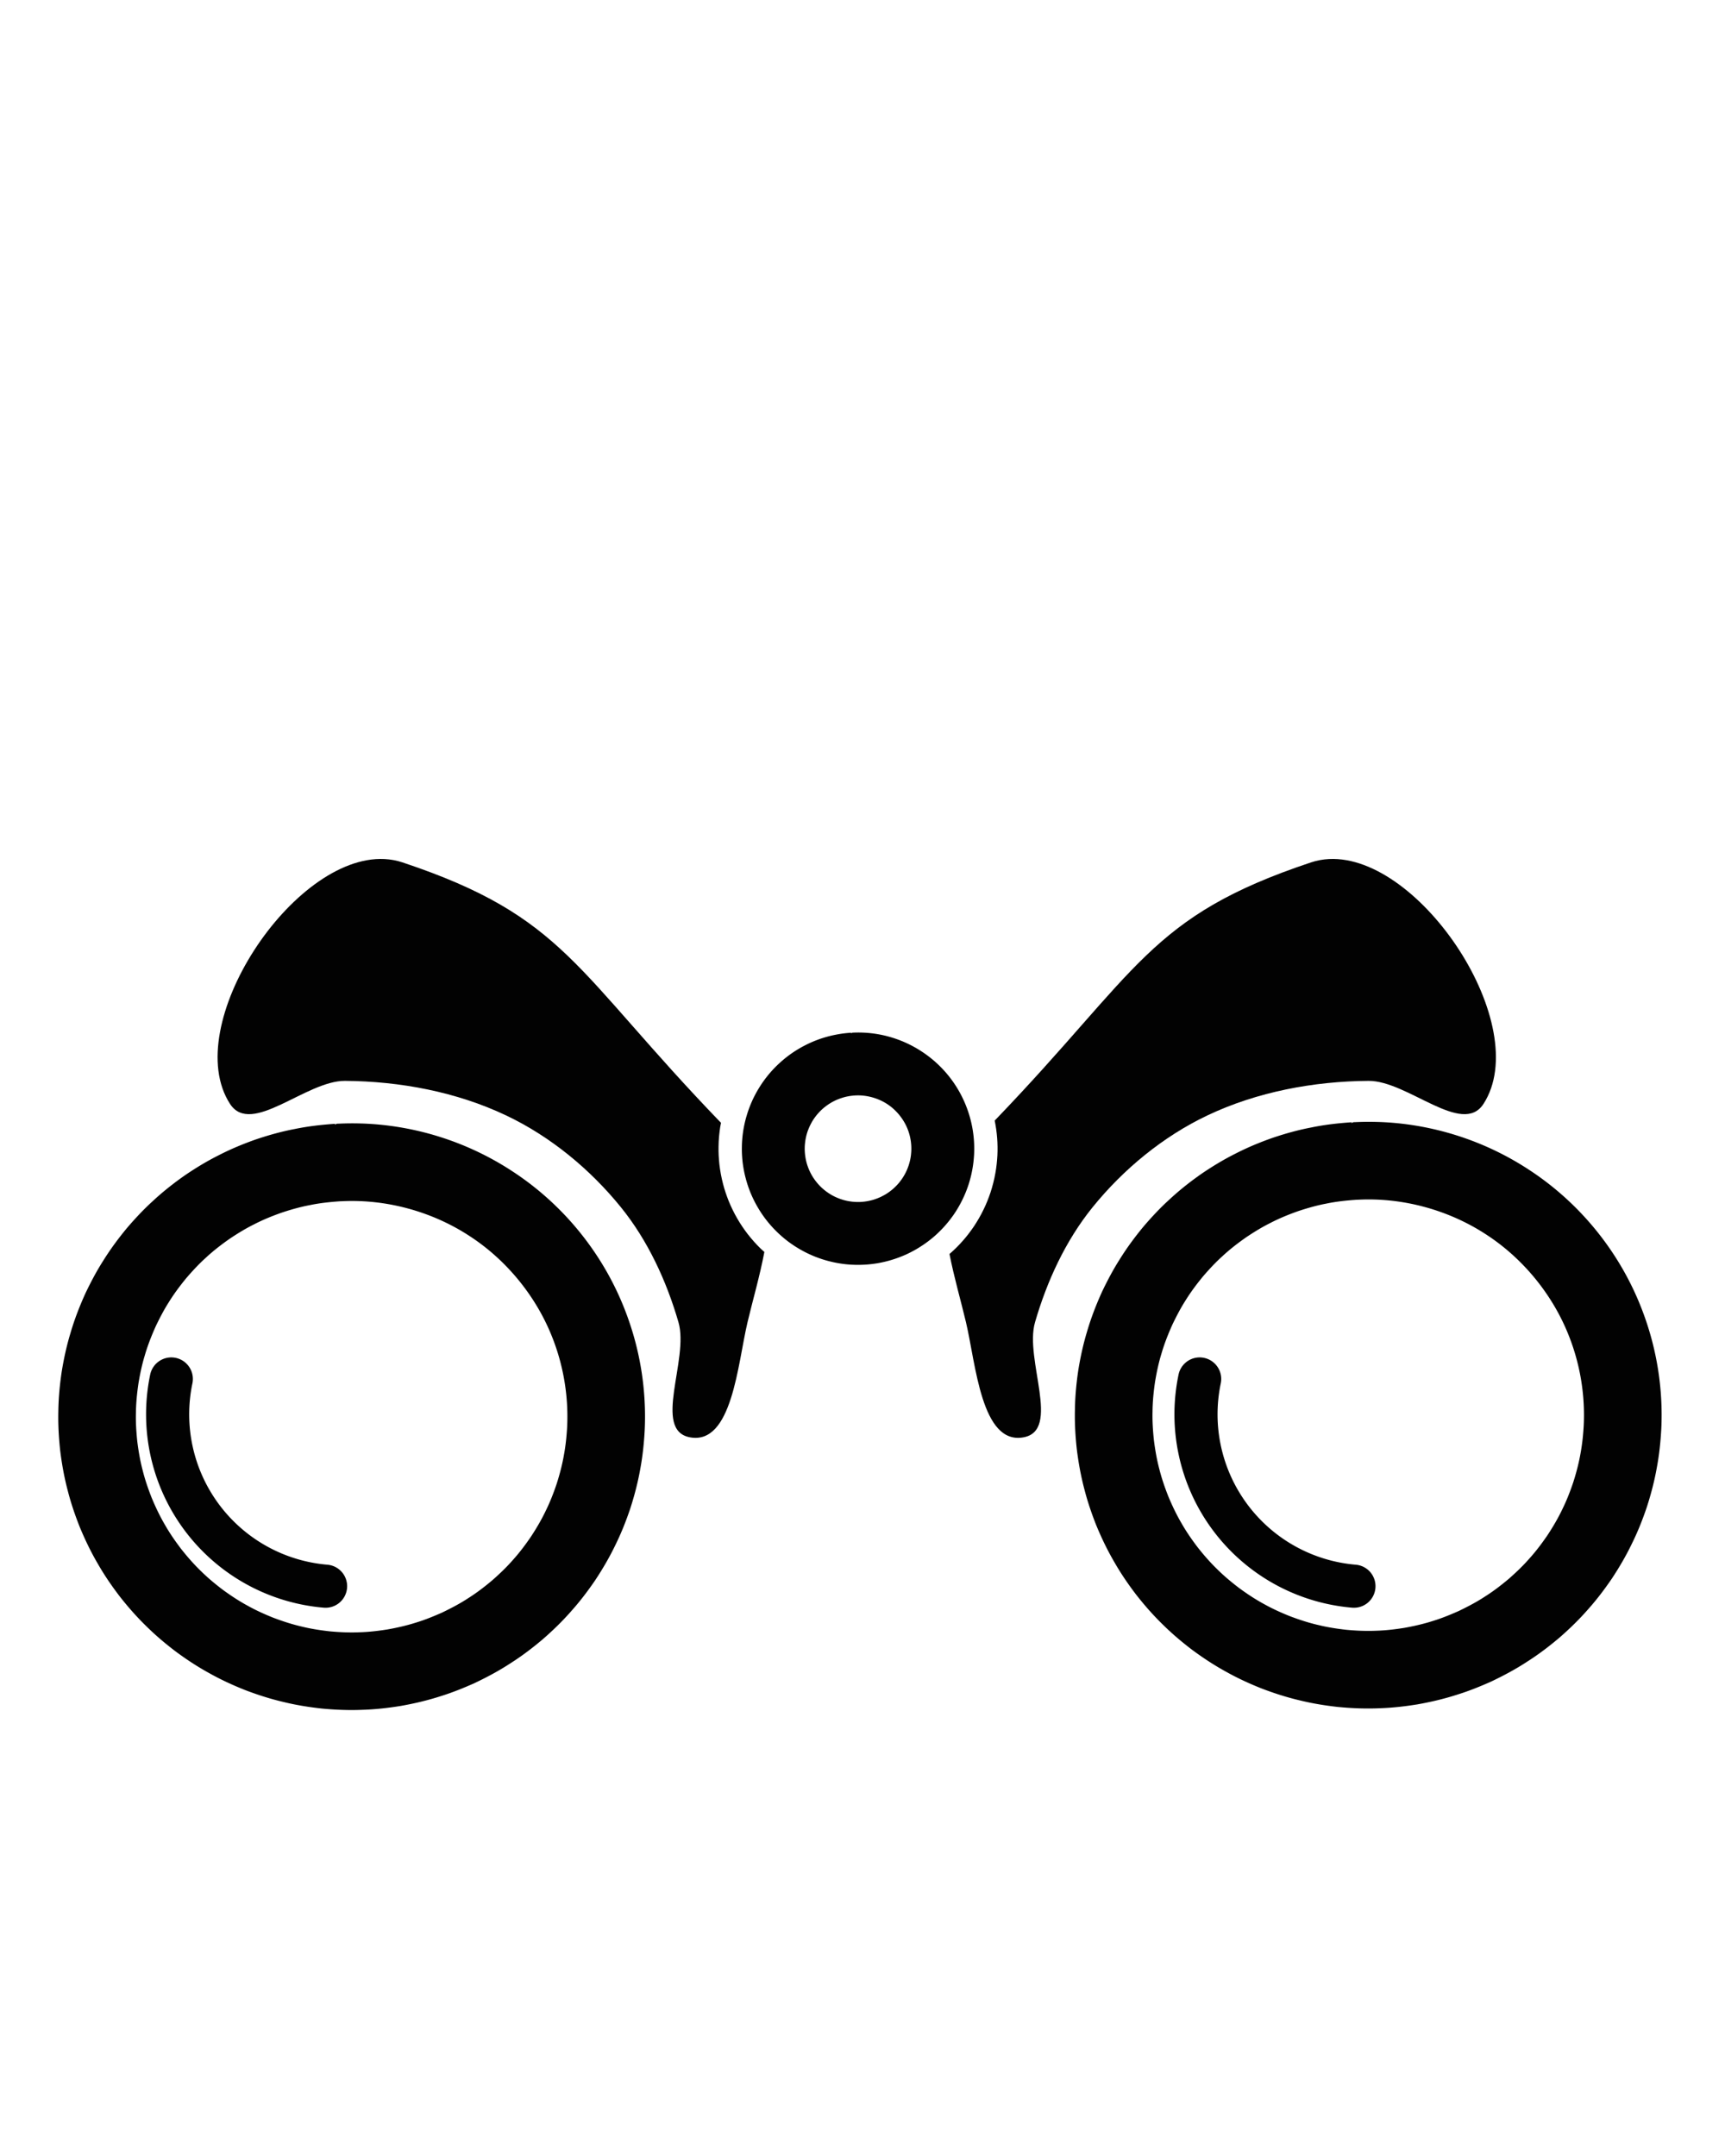 <?xml version="1.0" encoding="UTF-8" standalone="no"?>
<!-- Created with Inkscape (http://www.inkscape.org/) -->

<svg
   width="600"
   height="750"
   viewBox="0 0 600 750"
   version="1.1"
   id="svg1"
   inkscape:version="1.3 (0e150ed, 2023-07-21)"
   sodipodi:docname="binoculars.svg"
   xmlns:inkscape="http://www.inkscape.org/namespaces/inkscape"
   xmlns:sodipodi="http://sodipodi.sourceforge.net/DTD/sodipodi-0.dtd"
   xmlns="http://www.w3.org/2000/svg"
   xmlns:svg="http://www.w3.org/2000/svg"
   xmlns:rdf="http://www.w3.org/1999/02/22-rdf-syntax-ns#"
   xmlns:cc="http://creativecommons.org/ns#"
   xmlns:dc="http://purl.org/dc/elements/1.1/">
  <title
     id="title2">Template</title>
  <sodipodi:namedview
     id="namedview1"
     pagecolor="#ffffff"
     bordercolor="#000000"
     borderopacity="0.25"
     inkscape:showpageshadow="2"
     inkscape:pageopacity="0.0"
     inkscape:pagecheckerboard="false"
     inkscape:deskcolor="#d1d1d1"
     inkscape:document-units="px"
     showgrid="true"
     showguides="true"
     inkscape:zoom="0.84096521"
     inkscape:cx="270.52249"
     inkscape:cy="299.06112"
     inkscape:window-width="1528"
     inkscape:window-height="996"
     inkscape:window-x="952"
     inkscape:window-y="25"
     inkscape:window-maximized="0"
     inkscape:current-layer="layer1"
     inkscape:lockguides="true">
    <inkscape:grid
       id="grid2"
       units="px"
       originx="0"
       originy="0"
       spacingx="4"
       spacingy="4"
       empcolor="#0099e5"
       empopacity="0.302"
       color="#0099e5"
       opacity="0.149"
       empspacing="5"
       dotted="false"
       gridanglex="30"
       gridanglez="30"
       visible="true" />
    <sodipodi:guide
       position="0,730"
       orientation="0,1"
       id="guide3"
       inkscape:locked="true"
       inkscape:label=""
       inkscape:color="rgb(0,134,229)" />
    <sodipodi:guide
       position="-40,-230"
       orientation="0,1"
       id="guide4"
       inkscape:locked="true"
       inkscape:label=""
       inkscape:color="rgb(0,134,229)" />
    <sodipodi:guide
       position="20,750"
       orientation="-1,0"
       id="guide5"
       inkscape:locked="true"
       inkscape:label=""
       inkscape:color="rgb(0,134,229)" />
    <sodipodi:guide
       position="580,750"
       orientation="-1,0"
       id="guide6"
       inkscape:locked="true"
       inkscape:label=""
       inkscape:color="rgb(0,134,229)" />
    <sodipodi:guide
       position="300,750"
       orientation="-1,0"
       id="guide7"
       inkscape:locked="true"
       inkscape:label=""
       inkscape:color="rgb(0,134,229)" />
    <sodipodi:guide
       position="300,550"
       orientation="0,1"
       id="guide8"
       inkscape:locked="true"
       inkscape:label=""
       inkscape:color="rgb(0,134,229)" />
    <sodipodi:guide
       position="0,450"
       orientation="0,1"
       id="guide9"
       inkscape:locked="true"
       inkscape:label=""
       inkscape:color="rgb(0,134,229)" />
    <sodipodi:guide
       position="0,-70"
       orientation="0,1"
       id="guide10"
       inkscape:locked="true"
       inkscape:label=""
       inkscape:color="rgb(0,134,229)" />
    <sodipodi:guide
       position="0,150"
       orientation="0,1"
       id="guide1"
       inkscape:locked="true"
       inkscape:label=""
       inkscape:color="rgb(0,134,229)" />
    <sodipodi:guide
       position="300,350"
       orientation="0,1"
       id="guide2"
       inkscape:label=""
       inkscape:locked="true"
       inkscape:color="rgb(0,134,229)" />
  </sodipodi:namedview>
  <defs
     id="defs1">
    <inkscape:path-effect
       effect="fillet_chamfer"
       id="path-effect2"
       is_visible="true"
       lpeversion="1"
       nodesatellites_param="F,0,0,1,0,20,0,1 @ F,0,0,1,0,20,0,1 @ F,0,0,1,0,20,0,1 @ F,0,0,1,0,20,0,1 @ F,0,0,1,0,20,0,1 @ F,0,0,1,0,20,0,1 @ F,0,0,1,0,20,0,1 @ F,0,0,1,0,20,0,1 @ F,0,0,1,0,20,0,1 @ F,0,0,1,0,20,0,1 @ F,0,0,1,0,20,0,1"
       radius="20"
       unit="px"
       method="auto"
       mode="F"
       chamfer_steps="1"
       flexible="false"
       use_knot_distance="true"
       apply_no_radius="true"
       apply_with_radius="true"
       only_selected="false"
       hide_knots="false" />
    <inkscape:path-effect
       effect="fillet_chamfer"
       id="path-effect3"
       is_visible="true"
       lpeversion="1"
       nodesatellites_param="F,0,0,1,0,64,0,1 @ F,0,0,1,0,64,0,1 @ F,0,0,1,0,64,0,1 @ F,0,0,1,0,64,0,1 @ F,0,0,1,0,64,0,1 @ F,0,0,1,0,64,0,1 @ F,0,0,1,0,64,0,1 @ F,0,0,1,0,64,0,1 @ F,0,0,1,0,64,0,1 @ F,0,0,1,0,64,0,1 @ F,0,0,1,0,64,0,1 @ F,0,0,1,0,64,0,1"
       radius="65"
       unit="px"
       method="auto"
       mode="F"
       chamfer_steps="1"
       flexible="false"
       use_knot_distance="true"
       apply_no_radius="true"
       apply_with_radius="true"
       only_selected="false"
       hide_knots="false" />
  </defs>
  <g
     inkscape:label="Layer 1"
     inkscape:groupmode="layer"
     id="layer1">
    <path
       style="color:#000000;fill:#000000;stroke-linecap:round;stroke-linejoin:round;opacity:0.99;stroke-width:10;stroke-dasharray:none;stroke:none"
       d="m 125.811,390.83 c -2.657,-0.087 -5.321,-0.068 -7.986,0.059 l 0.234,-0.01 c -0.246,0.007 -0.532,0.015 -0.859,0.023 a 13.501,13.501 0 0 0 -0.877,0.385 l 0.336,-0.359 c -4.494,0.302 -9.235,0.803 -14.139,1.814 -4.671,0.887 -9.077,2.14 -13.232,3.527 a 13.501,13.501 0 0 0 -0.195,0.066 c -4.318,1.515 -8.692,3.312 -13.014,5.537 -4.099,2.053 -7.887,4.363 -11.428,6.754 a 13.501,13.501 0 0 0 -0.16,0.109 c -3.762,2.62 -7.501,5.525 -11.074,8.83 -3.404,3.077 -6.425,6.314 -9.184,9.543 a 13.501,13.501 0 0 0 -0.135,0.16 c -2.919,3.526 -5.736,7.319 -8.291,11.445 -2.356,3.703 -4.264,7.388 -5.951,10.889 a 13.501,13.501 0 0 0 -0.131,0.279 c -1.99,4.381 -3.811,9.025 -5.246,13.963 -1.332,4.396 -2.254,8.731 -2.953,12.922 a 13.501,13.501 0 0 0 -0.033,0.203 c -0.685,4.532 -1.147,9.242 -1.205,14.109 -0.106,4.585 0.164,9.009 0.613,13.238 a 13.501,13.501 0 0 0 0.023,0.203 c 0.559,4.6 1.388,9.301 2.643,14.033 1.121,4.404 2.554,8.551 4.1,12.465 a 13.501,13.501 0 0 0 0.08,0.199 c 1.769,4.28 3.825,8.587 6.301,12.811 2.275,3.973 4.792,7.627 7.379,11.031 a 13.501,13.501 0 0 0 0.1,0.131 c 2.872,3.684 6.022,7.279 9.521,10.67 3.195,3.147 6.529,5.942 9.867,8.49 a 13.501,13.501 0 0 0 0.156,0.117 c 3.724,2.758 7.709,5.393 12.018,7.738 3.949,2.2 7.942,4.02 11.877,5.596 a 13.501,13.501 0 0 0 0.18,0.072 c 4.27,1.639 8.766,3.102 13.504,4.205 4.46,1.091 8.84,1.778 13.068,2.25 a 13.501,13.501 0 0 0 0.203,0.021 c 4.613,0.444 9.381,0.644 14.27,0.436 4.541,-0.148 8.908,-0.654 13.078,-1.328 a 13.501,13.501 0 0 0 0.193,-0.033 c 4.552,-0.805 9.192,-1.883 13.842,-3.389 4.197,-1.304 8.03,-2.882 11.57,-4.451 a 13.501,13.501 0 0 0 0.357,-0.166 c 4.015,-1.922 8.205,-4.115 12.367,-6.85 4.053,-2.572 7.726,-5.393 11.117,-8.26 a 13.501,13.501 0 0 0 0.154,-0.133 c 3.447,-3.004 6.843,-6.289 10.033,-9.953 3.064,-3.438 5.722,-6.991 8.115,-10.498 a 13.501,13.501 0 0 0 0.117,-0.176 c 2.523,-3.824 4.918,-7.905 7.014,-12.295 2.041,-4.152 3.671,-8.325 5.047,-12.408 a 13.501,13.501 0 0 0 0.051,-0.154 c 1.439,-4.445 2.646,-9.07 3.488,-13.867 0.813,-4.412 1.254,-8.741 1.49,-12.932 a 13.501,13.501 0 0 0 0.004,-0.082 c 0.697,-13.896 -1.489,-27.847 -6.385,-40.859 -7.554,-20.236 -21.553,-37.714 -39.645,-49.51 -15.564,-10.221 -33.798,-16.004 -52.389,-16.613 z m -6.707,27.027 c 15.448,-0.733 31.34,3.653 44.297,12.168 a 13.501,13.501 0 0 0 0.043,0.027 c 13.164,8.58 23.629,21.651 29.117,36.371 a 13.501,13.501 0 0 0 0.014,0.037 c 3.577,9.507 5.191,19.816 4.689,29.953 -0.189,3.342 -0.53,6.54 -1.086,9.551 a 13.501,13.501 0 0 0 -0.021,0.129 c -0.588,3.364 -1.47,6.774 -2.578,10.209 -1.096,3.244 -2.303,6.298 -3.678,9.09 a 13.501,13.501 0 0 0 -0.08,0.166 c -1.431,3.009 -3.185,6.018 -5.17,9.033 -1.926,2.816 -3.885,5.413 -5.924,7.697 a 13.501,13.501 0 0 0 -0.123,0.141 c -2.183,2.515 -4.679,4.944 -7.4,7.32 -2.721,2.296 -5.427,4.356 -8.137,6.07 a 13.501,13.501 0 0 0 -0.217,0.141 c -2.682,1.769 -5.764,3.407 -9.125,5.021 -2.994,1.322 -5.819,2.464 -8.469,3.285 a 13.501,13.501 0 0 0 -0.186,0.059 c -3.211,1.045 -6.635,1.851 -10.217,2.488 -3.322,0.534 -6.525,0.895 -9.576,0.992 a 13.501,13.501 0 0 0 -0.16,0.006 c -3.377,0.148 -6.893,0.011 -10.512,-0.334 -3.38,-0.381 -6.592,-0.896 -9.576,-1.629 a 13.501,13.501 0 0 0 -0.178,-0.043 c -3.245,-0.75 -6.563,-1.818 -9.941,-3.111 -3.107,-1.247 -6.038,-2.594 -8.721,-4.092 a 13.501,13.501 0 0 0 -0.139,-0.076 c -2.964,-1.61 -5.903,-3.541 -8.83,-5.705 -2.639,-2.018 -5.084,-4.08 -7.252,-6.217 a 13.501,13.501 0 0 0 -0.092,-0.092 c -2.455,-2.375 -4.784,-5.019 -7.008,-7.867 -2.046,-2.698 -3.882,-5.385 -5.416,-8.068 a 13.501,13.501 0 0 0 -0.08,-0.139 C 55.663,527.529 54.137,524.359 52.744,521 c -1.236,-3.141 -2.276,-6.194 -3.025,-9.146 a 13.501,13.501 0 0 0 -0.041,-0.154 c -0.87,-3.266 -1.491,-6.729 -1.934,-10.338 -0.356,-3.382 -0.543,-6.632 -0.469,-9.705 a 13.501,13.501 0 0 0 0.004,-0.18 c 0.036,-3.335 0.365,-6.806 0.902,-10.381 0.563,-3.354 1.251,-6.53 2.143,-9.463 a 13.501,13.501 0 0 0 0.053,-0.178 c 0.973,-3.366 2.307,-6.797 3.885,-10.283 1.426,-2.949 2.844,-5.652 4.344,-8.004 a 13.501,13.501 0 0 0 0.107,-0.17 c 1.751,-2.839 3.82,-5.639 6.117,-8.42 2.216,-2.589 4.446,-4.961 6.727,-7.02 a 13.501,13.501 0 0 0 0.135,-0.123 c 2.447,-2.269 5.193,-4.416 8.158,-6.484 2.809,-1.892 5.59,-3.576 8.348,-4.955 a 13.501,13.501 0 0 0 0.16,-0.082 c 2.96,-1.53 6.178,-2.863 9.586,-4.062 3.354,-1.116 6.597,-2.022 9.709,-2.607 a 13.501,13.501 0 0 0 0.252,-0.049 c 3.198,-0.665 6.706,-1.059 10.457,-1.314 0.167,-0.004 0.317,-0.008 0.508,-0.014 a 13.501,13.501 0 0 0 0.234,-0.01 z"
       id="circle1"
       inkscape:export-filename="../../static/icons/location-lookout-unused.png"
       inkscape:export-xdpi="11.016857"
       inkscape:export-ydpi="11.016857" />
    <path
       style="color:#000000;fill:#000000;stroke-linecap:round;stroke-linejoin:round;opacity:0.99;stroke-width:10;stroke-dasharray:none;stroke:none"
       d="m 479.408,390.295 c -2.657,-0.087 -5.321,-0.07 -7.986,0.057 l 0.234,-0.008 c -0.246,0.007 -0.532,0.015 -0.859,0.023 a 13.501,13.501 0 0 0 -0.877,0.385 l 0.336,-0.359 c -4.494,0.302 -9.235,0.803 -14.139,1.814 -4.671,0.887 -9.077,2.14 -13.232,3.527 a 13.501,13.501 0 0 0 -0.195,0.066 c -4.324,1.517 -8.702,3.316 -13.029,5.545 -4.092,2.05 -7.876,4.358 -11.412,6.746 a 13.501,13.501 0 0 0 -0.16,0.109 c -3.762,2.62 -7.501,5.525 -11.074,8.83 -3.404,3.077 -6.425,6.314 -9.184,9.543 a 13.501,13.501 0 0 0 -0.135,0.16 c -2.917,3.523 -5.732,7.312 -8.285,11.436 -2.359,3.706 -4.268,7.394 -5.957,10.898 a 13.501,13.501 0 0 0 -0.131,0.277 c -1.99,4.381 -3.811,9.027 -5.246,13.965 -1.332,4.396 -2.254,8.731 -2.953,12.922 a 13.501,13.501 0 0 0 -0.033,0.201 c -0.684,4.525 -1.146,9.232 -1.205,14.092 -0.108,4.592 0.163,9.022 0.613,13.258 a 13.501,13.501 0 0 0 0.023,0.203 c 0.559,4.6 1.388,9.301 2.643,14.033 1.121,4.404 2.554,8.551 4.1,12.465 a 13.501,13.501 0 0 0 0.08,0.197 c 1.77,4.283 3.828,8.593 6.307,12.82 2.274,3.969 4.788,7.621 7.373,11.023 a 13.501,13.501 0 0 0 0.1,0.131 c 2.872,3.684 6.022,7.279 9.521,10.67 3.195,3.147 6.529,5.942 9.867,8.49 a 13.501,13.501 0 0 0 0.156,0.115 c 3.719,2.755 7.7,5.387 12.002,7.73 3.954,2.204 7.952,4.028 11.893,5.605 a 13.501,13.501 0 0 0 0.18,0.07 c 4.276,1.641 8.779,3.108 13.523,4.211 4.453,1.088 8.827,1.775 13.049,2.246 a 13.501,13.501 0 0 0 0.203,0.019 c 4.613,0.444 9.381,0.646 14.27,0.438 4.541,-0.148 8.908,-0.654 13.078,-1.328 a 13.501,13.501 0 0 0 0.193,-0.033 c 4.552,-0.805 9.192,-1.885 13.842,-3.391 4.197,-1.304 8.03,-2.88 11.57,-4.449 a 13.501,13.501 0 0 0 0.357,-0.166 c 4.015,-1.922 8.205,-4.115 12.367,-6.85 4.053,-2.572 7.726,-5.395 11.117,-8.262 a 13.501,13.501 0 0 0 0.154,-0.131 c 3.447,-3.004 6.843,-6.289 10.033,-9.953 3.064,-3.438 5.722,-6.991 8.115,-10.498 a 13.501,13.501 0 0 0 0.117,-0.176 c 2.523,-3.824 4.918,-7.905 7.014,-12.295 2.041,-4.152 3.671,-8.325 5.047,-12.408 a 13.501,13.501 0 0 0 0.051,-0.156 c 1.439,-4.446 2.645,-9.071 3.488,-13.869 0.812,-4.41 1.254,-8.738 1.49,-12.928 a 13.501,13.501 0 0 0 0.006,-0.082 c 0.697,-13.896 -1.491,-27.847 -6.387,-40.859 -7.554,-20.236 -21.553,-37.714 -39.645,-49.51 -15.564,-10.221 -33.798,-16.004 -52.389,-16.613 z m -6.707,27.027 c 15.448,-0.733 31.34,3.653 44.297,12.168 a 13.501,13.501 0 0 0 0.043,0.027 c 13.164,8.58 23.629,21.651 29.117,36.371 a 13.501,13.501 0 0 0 0.014,0.037 c 3.577,9.507 5.191,19.814 4.689,29.951 -0.189,3.342 -0.53,6.54 -1.086,9.551 a 13.501,13.501 0 0 0 -0.021,0.131 c -0.587,3.362 -1.469,6.77 -2.576,10.203 -1.097,3.246 -2.304,6.301 -3.68,9.094 a 13.501,13.501 0 0 0 -0.08,0.168 c -1.43,3.006 -3.184,6.012 -5.166,9.025 -1.928,2.819 -3.888,5.417 -5.928,7.703 a 13.501,13.501 0 0 0 -0.123,0.141 c -2.183,2.515 -4.679,4.946 -7.4,7.322 -2.721,2.296 -5.427,4.356 -8.137,6.07 a 13.501,13.501 0 0 0 -0.217,0.141 c -2.679,1.767 -5.757,3.403 -9.113,5.016 -2.999,1.324 -5.827,2.469 -8.48,3.291 a 13.501,13.501 0 0 0 -0.186,0.059 c -3.211,1.045 -6.635,1.851 -10.217,2.488 -3.322,0.534 -6.525,0.895 -9.576,0.992 a 13.501,13.501 0 0 0 -0.16,0.006 c -3.377,0.148 -6.893,0.011 -10.512,-0.334 -3.38,-0.381 -6.592,-0.898 -9.576,-1.631 a 13.501,13.501 0 0 0 -0.178,-0.041 c -3.245,-0.75 -6.563,-1.82 -9.941,-3.113 -3.107,-1.247 -6.038,-2.594 -8.721,-4.092 a 13.501,13.501 0 0 0 -0.139,-0.074 c -2.964,-1.61 -5.903,-3.541 -8.83,-5.705 -2.639,-2.018 -5.084,-4.081 -7.252,-6.219 a 13.501,13.501 0 0 0 -0.092,-0.09 c -2.455,-2.375 -4.784,-5.019 -7.008,-7.867 -2.046,-2.698 -3.882,-5.385 -5.416,-8.068 a 13.501,13.501 0 0 0 -0.08,-0.141 c -1.711,-2.911 -3.236,-6.079 -4.629,-9.438 -1.236,-3.141 -2.276,-6.194 -3.025,-9.146 a 13.501,13.501 0 0 0 -0.041,-0.154 c -0.87,-3.266 -1.491,-6.731 -1.934,-10.34 -0.356,-3.382 -0.543,-6.63 -0.469,-9.703 a 13.501,13.501 0 0 0 0.004,-0.182 c 0.036,-3.335 0.365,-6.804 0.902,-10.379 0.563,-3.354 1.251,-6.532 2.143,-9.465 a 13.501,13.501 0 0 0 0.053,-0.176 c 0.973,-3.368 2.308,-6.801 3.887,-10.289 1.425,-2.947 2.842,-5.647 4.342,-7.998 a 13.501,13.501 0 0 0 0.107,-0.17 c 1.753,-2.841 3.823,-5.644 6.123,-8.428 2.214,-2.586 4.442,-4.955 6.721,-7.012 a 13.501,13.501 0 0 0 0.135,-0.123 c 2.447,-2.269 5.193,-4.416 8.158,-6.484 2.809,-1.892 5.59,-3.576 8.348,-4.955 a 13.501,13.501 0 0 0 0.16,-0.082 c 2.96,-1.53 6.178,-2.863 9.586,-4.062 3.354,-1.116 6.597,-2.022 9.709,-2.607 a 13.501,13.501 0 0 0 0.252,-0.051 c 3.195,-0.664 6.7,-1.057 10.447,-1.312 0.17,-0.004 0.323,-0.01 0.518,-0.016 a 13.501,13.501 0 0 0 0.234,-0.008 z"
       id="path1" />
    <path
       id="path2"
       style="opacity:0.99;fill:#000000;fill-opacity:1;stroke:none;stroke-width:10;stroke-linecap:round;stroke-linejoin:round;stroke-dasharray:none;stroke-opacity:1"
       d="M 133.742 298.832 C 101.855 297.221 62.484 356.911 80 384 C 87.383 395.418 106.403 375.907 120 376 C 139.09 376.131 158.752 379.818 176 388 C 191.427 395.318 205.265 406.721 216 420 C 225.372 431.593 231.857 445.68 236 460 C 239.724 472.872 226.821 497.575 240 500 C 254.661 502.698 256.575 474.508 260 460 C 261.77 452.503 264.265 443.98 265.867 435.523 C 265.433 435.13 264.988 434.748 264.57 434.336 C 262.927 432.747 261.416 431.027 260.012 429.225 C 258.732 427.541 257.532 425.792 256.482 423.955 C 255.324 421.984 254.334 419.92 253.461 417.809 C 252.692 415.86 252.01 413.874 251.494 411.842 C 250.906 409.633 250.504 407.379 250.229 405.111 C 250.005 403.008 249.879 400.891 249.93 398.775 C 249.954 396.509 250.173 394.249 250.512 392.01 C 250.591 391.537 250.696 391.069 250.785 390.598 C 199.895 337.872 196.733 318.911 140 300 C 137.96 299.32 135.868 298.939 133.742 298.832 z " />
    <path
       id="path2-8"
       style="opacity:0.99;fill:#000000;fill-opacity:1;stroke:none;stroke-width:10;stroke-linecap:round;stroke-linejoin:round;stroke-dasharray:none;stroke-opacity:1"
       d="M 462.258 298.832 C 460.132 298.939 458.04 299.32 456 300 C 399.538 318.821 396.174 337.665 345.979 389.818 C 346.797 393.804 347.12 397.891 346.916 401.955 C 346.799 404.027 346.584 406.097 346.207 408.139 C 345.814 410.39 345.239 412.605 344.535 414.779 C 343.853 416.802 343.073 418.795 342.129 420.711 C 341.155 422.757 340.009 424.717 338.762 426.607 C 337.57 428.354 336.296 430.051 334.887 431.629 C 333.46 433.273 331.894 434.79 330.26 436.227 C 331.865 444.451 334.279 452.711 336 460 C 339.425 474.508 341.339 502.698 356 500 C 369.179 497.575 356.276 472.872 360 460 C 364.143 445.68 370.628 431.593 380 420 C 390.735 406.721 404.573 395.318 420 388 C 437.248 379.818 456.91 376.131 476 376 C 489.597 375.907 508.617 395.418 516 384 C 533.516 356.911 494.145 297.221 462.258 298.832 z " />
    <path
       style="color:#000000;fill:#000000;stroke-linecap:round;stroke-linejoin:round;opacity:0.99;stroke-width:10;stroke-dasharray:none;stroke:none"
       d="m 296.65,359.221 c -0.02,2.6e-4 0.032,-0.002 -0.111,0.002 a 10.936,10.936 0 0 0 -0.656,0.289 l 0.252,-0.27 c -1.653,0.111 -3.512,0.306 -5.523,0.717 -1.904,0.365 -3.639,0.859 -5.197,1.379 a 10.936,10.936 0 0 0 -0.158,0.053 c -1.65,0.579 -3.379,1.289 -5.137,2.193 -1.656,0.833 -3.14,1.739 -4.473,2.639 a 10.936,10.936 0 0 0 -0.129,0.09 c -1.436,1 -2.912,2.145 -4.363,3.486 -1.38,1.252 -2.563,2.522 -3.598,3.732 a 10.936,10.936 0 0 0 -0.109,0.129 c -1.114,1.346 -2.227,2.843 -3.264,4.516 -0.965,1.523 -1.707,2.962 -2.318,4.23 a 10.936,10.936 0 0 0 -0.105,0.227 c -0.754,1.661 -1.474,3.489 -2.059,5.494 -0.538,1.787 -0.898,3.488 -1.16,5.061 a 10.936,10.936 0 0 0 -0.027,0.164 c -0.261,1.728 -0.444,3.586 -0.469,5.561 -0.04,1.862 0.067,3.597 0.236,5.188 a 10.936,10.936 0 0 0 0.018,0.164 c 0.214,1.759 0.542,3.612 1.049,5.527 0.458,1.788 1.02,3.414 1.6,4.883 a 10.936,10.936 0 0 0 0.065,0.162 c 0.676,1.636 1.487,3.334 2.488,5.045 0.924,1.608 1.913,3.043 2.891,4.33 a 10.936,10.936 0 0 0 0.082,0.105 c 1.109,1.423 2.355,2.844 3.768,4.213 1.293,1.269 2.599,2.364 3.859,3.326 a 10.936,10.936 0 0 0 0.127,0.096 c 1.419,1.051 2.988,2.089 4.729,3.039 1.602,0.891 3.173,1.605 4.666,2.203 a 10.936,10.936 0 0 0 0.146,0.059 c 1.629,0.625 3.405,1.205 5.332,1.654 1.807,0.439 3.523,0.706 5.107,0.883 a 10.936,10.936 0 0 0 0.164,0.016 c 1.762,0.17 3.642,0.25 5.617,0.168 1.846,-0.062 3.56,-0.263 5.133,-0.518 a 10.936,10.936 0 0 0 0.158,-0.025 c 1.743,-0.308 3.576,-0.735 5.463,-1.346 1.721,-0.539 3.212,-1.154 4.486,-1.719 a 10.936,10.936 0 0 0 0.291,-0.135 c 1.471,-0.704 3.117,-1.564 4.832,-2.688 1.646,-1.049 3.09,-2.158 4.363,-3.234 a 10.936,10.936 0 0 0 0.125,-0.107 c 1.311,-1.143 2.65,-2.435 3.943,-3.918 1.247,-1.403 2.29,-2.8 3.188,-4.115 a 10.936,10.936 0 0 0 0.096,-0.143 c 0.962,-1.458 1.907,-3.067 2.758,-4.848 0.825,-1.686 1.465,-3.324 1.984,-4.865 a 10.936,10.936 0 0 0 0.041,-0.127 c 0.554,-1.713 1.031,-3.536 1.371,-5.465 0.328,-1.789 0.501,-3.491 0.59,-5.078 a 10.936,10.936 0 0 0 0.002,-0.066 c 0.277,-5.516 -0.587,-11.021 -2.527,-16.184 -3.006,-8.049 -8.506,-14.917 -15.699,-19.611 -7.075,-4.645 -15.443,-6.963 -23.936,-6.561 z m 1.035,21.846 c 3.742,-0.177 7.747,0.923 10.906,3 a 10.936,10.936 0 0 0 0.035,0.023 c 3.203,2.088 5.841,5.383 7.176,8.963 a 10.936,10.936 0 0 0 0.012,0.031 c 0.877,2.331 1.276,4.895 1.154,7.375 -0.052,0.893 -0.138,1.68 -0.26,2.338 a 10.936,10.936 0 0 0 -0.019,0.105 c -0.134,0.766 -0.347,1.6 -0.631,2.486 -0.293,0.86 -0.591,1.605 -0.885,2.201 a 10.936,10.936 0 0 0 -0.065,0.135 c -0.313,0.659 -0.739,1.396 -1.258,2.188 -0.516,0.75 -0.997,1.383 -1.424,1.861 a 10.936,10.936 0 0 0 -0.102,0.113 c -0.477,0.55 -1.084,1.146 -1.797,1.771 -0.725,0.609 -1.387,1.107 -1.955,1.467 a 10.936,10.936 0 0 0 -0.176,0.113 c -0.527,0.347 -1.282,0.755 -2.199,1.199 -0.814,0.355 -1.513,0.633 -2.016,0.789 a 10.936,10.936 0 0 0 -0.15,0.049 c -0.71,0.231 -1.547,0.429 -2.482,0.598 -0.883,0.14 -1.669,0.227 -2.32,0.248 a 10.936,10.936 0 0 0 -0.129,0.004 c -0.747,0.033 -1.604,0.003 -2.545,-0.084 -0.904,-0.104 -1.691,-0.235 -2.326,-0.391 a 10.936,10.936 0 0 0 -0.145,-0.033 c -0.709,-0.164 -1.521,-0.422 -2.41,-0.76 -0.817,-0.33 -1.533,-0.663 -2.115,-0.988 a 10.936,10.936 0 0 0 -0.111,-0.061 c -0.655,-0.356 -1.374,-0.825 -2.143,-1.391 -0.695,-0.534 -1.293,-1.042 -1.764,-1.506 a 10.936,10.936 0 0 0 -0.074,-0.074 c -0.562,-0.543 -1.136,-1.192 -1.715,-1.932 -0.535,-0.71 -0.978,-1.365 -1.307,-1.939 a 10.936,10.936 0 0 0 -0.066,-0.113 c -0.379,-0.645 -0.755,-1.421 -1.121,-2.299 -0.327,-0.837 -0.58,-1.586 -0.738,-2.211 a 10.936,10.936 0 0 0 -0.031,-0.125 c -0.193,-0.724 -0.347,-1.569 -0.465,-2.51 -0.093,-0.901 -0.135,-1.697 -0.119,-2.35 a 10.936,10.936 0 0 0 0.002,-0.146 c 0.008,-0.728 0.085,-1.574 0.223,-2.508 0.153,-0.897 0.325,-1.674 0.514,-2.295 a 10.936,10.936 0 0 0 0.041,-0.145 c 0.21,-0.728 0.536,-1.567 0.947,-2.484 0.394,-0.809 0.748,-1.474 1.037,-1.928 a 10.936,10.936 0 0 0 0.086,-0.139 c 0.385,-0.624 0.887,-1.31 1.486,-2.039 0.593,-0.689 1.141,-1.266 1.623,-1.701 a 10.936,10.936 0 0 0 0.109,-0.1 c 0.537,-0.498 1.207,-1.025 1.984,-1.57 0.743,-0.498 1.422,-0.906 2.012,-1.201 a 10.936,10.936 0 0 0 0.131,-0.066 c 0.646,-0.334 1.428,-0.661 2.318,-0.977 0.898,-0.297 1.692,-0.515 2.34,-0.637 a 10.936,10.936 0 0 0 0.203,-0.039 c 0.647,-0.134 1.513,-0.239 2.555,-0.312 0.052,-0.002 0.019,7.9e-4 0.088,-0.002 a 10.936,10.936 0 0 0 0.08,-0.004 z"
       id="path3" />
    <path
       style="color:#000000;fill:#000000;stroke-linecap:round;stroke-linejoin:round;opacity:0.99;stroke-width:10;stroke-dasharray:none;stroke:none"
       d="m 61.119,472.357 a 7.5,7.5 0 0 0 -8.877,5.803 c -3.963,18.919 0.378,38.642 11.92,54.146 11.542,15.505 29.189,25.322 48.449,26.953 a 7.5,7.5 0 0 0 8.105,-6.842 7.5,7.5 0 0 0 -6.84,-8.105 C 98.889,543.043 85.177,535.415 76.195,523.35 67.214,511.284 63.84,495.958 66.924,481.236 a 7.5,7.5 0 0 0 -5.805,-8.879 z"
       id="path5" />
    <path
       style="color:#000000;fill:#000000;stroke-linecap:round;stroke-linejoin:round;opacity:0.99;stroke-width:10;stroke-dasharray:none;stroke:none"
       d="m 418.812,472.357 a 7.5,7.5 0 0 0 -8.879,5.803 c -3.963,18.919 0.38,38.642 11.922,54.146 11.542,15.505 29.189,25.322 48.449,26.953 a 7.5,7.5 0 0 0 8.105,-6.842 7.5,7.5 0 0 0 -6.84,-8.105 c -14.988,-1.269 -28.702,-8.898 -37.684,-20.963 -8.981,-12.065 -12.355,-27.392 -9.271,-42.113 a 7.5,7.5 0 0 0 -5.803,-8.879 z"
       id="path6" />
  </g>
</svg>

